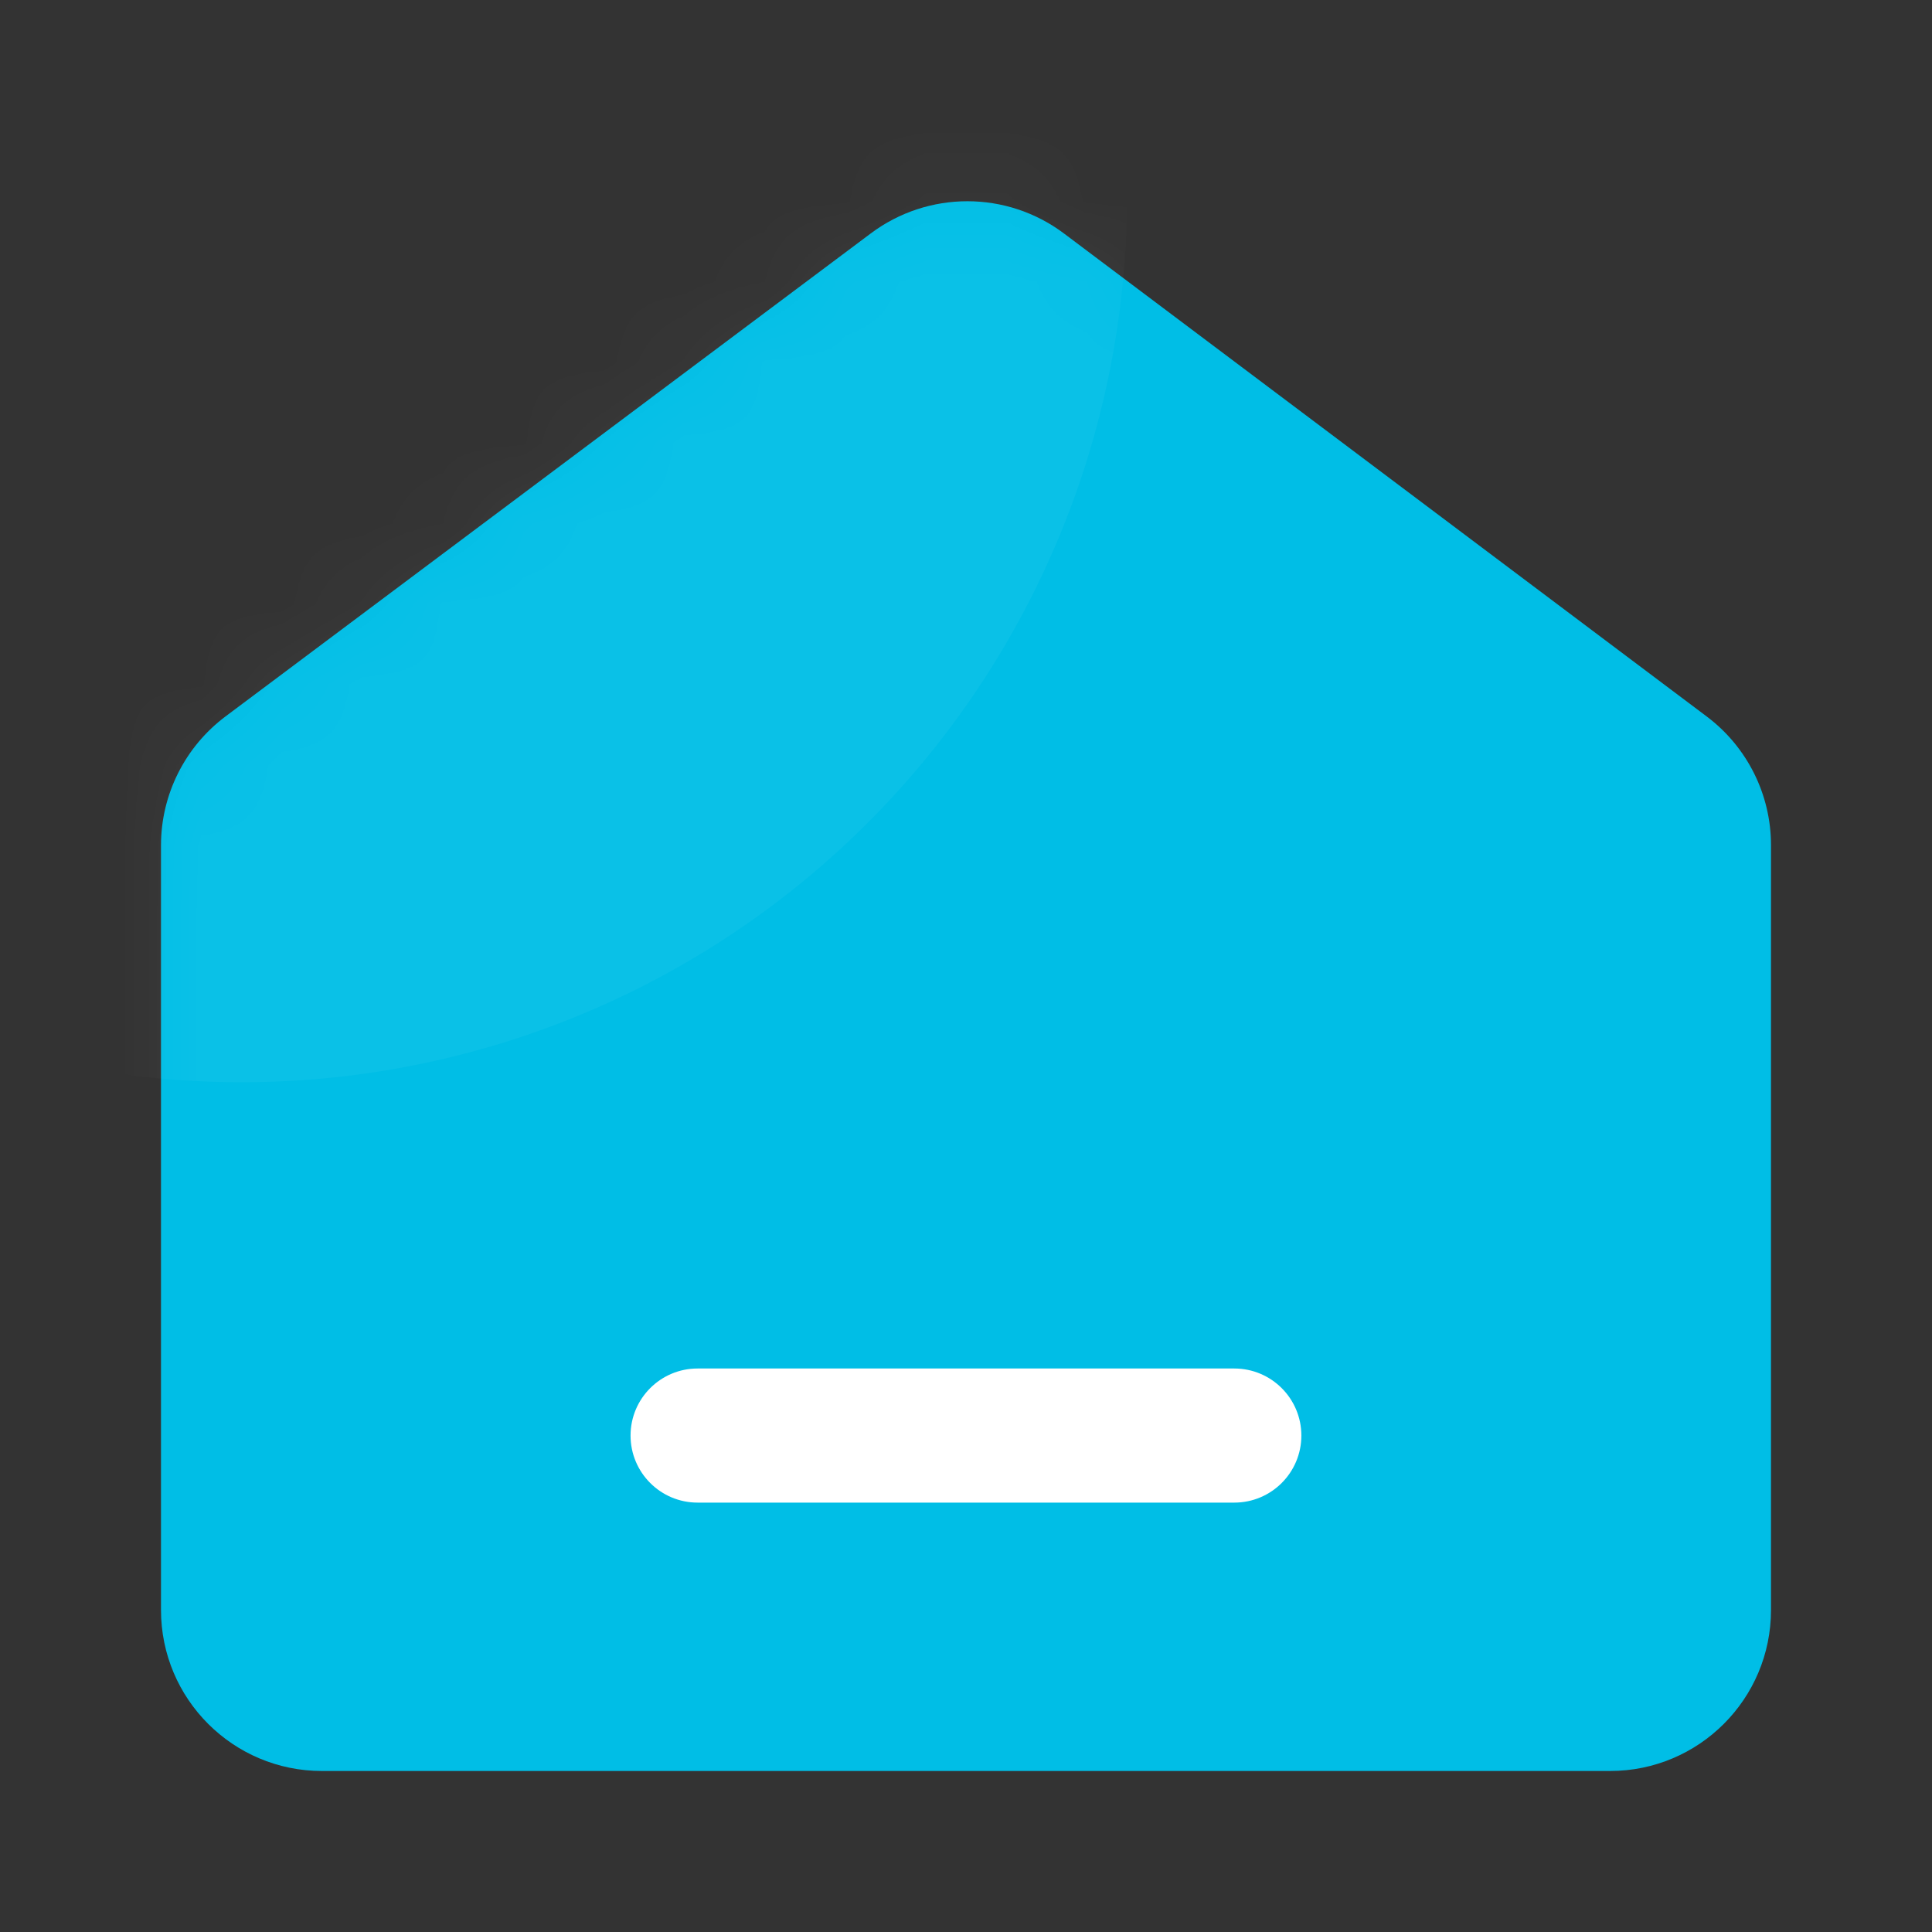 <svg xmlns="http://www.w3.org/2000/svg" xmlns:xlink="http://www.w3.org/1999/xlink" viewBox="0 0 24 24" class="design-iconfont">
  <rect x="0" y="0" width="24" height="24" fill="#333333" stroke="none"/>
  <defs>
    <path d="M0.801,6.9 L8.818,0.899 C9.53,0.366 10.508,0.367 11.218,0.901 L19.201,6.9 C19.704,7.278 20,7.87 20,8.499 L20,18 C20,19.105 19.105,20 18,20 L2,20 C0.895,20 1.3527075e-16,19.105 0,18 L0,8.501 C-7.71718585e-17,7.871 0.297,7.278 0.801,6.9 Z" id="bxp9r2xv3a"/>
  </defs>
  <g fill="none" fill-rule="evenodd">
    <g transform="translate(2 2)">
      <mask id="2js4720stb" fill="#fff">
        <use xlink:href="#bxp9r2xv3a"/>
      </mask>
      <use fill="#00BEE6" xlink:href="#bxp9r2xv3a"/>
      <path fill="#FFF" opacity=".2" mask="url(#2js4720stb)" d="M1 -10.556A11 11 0 1 0 1 11.444A11 11 0 1 0 1 -10.556Z"/>
    </g>
    <path d="M12,13.667 C12.46,13.667 12.833,14.04 12.833,14.5 L12.833,21.167 C12.833,21.627 12.46,22 12,22 C11.54,22 11.167,21.627 11.167,21.167 L11.167,14.5 C11.167,14.04 11.54,13.667 12,13.667 Z" fill="#FFF" transform="rotate(90 12 17.833)"/>
  </g>
</svg>
